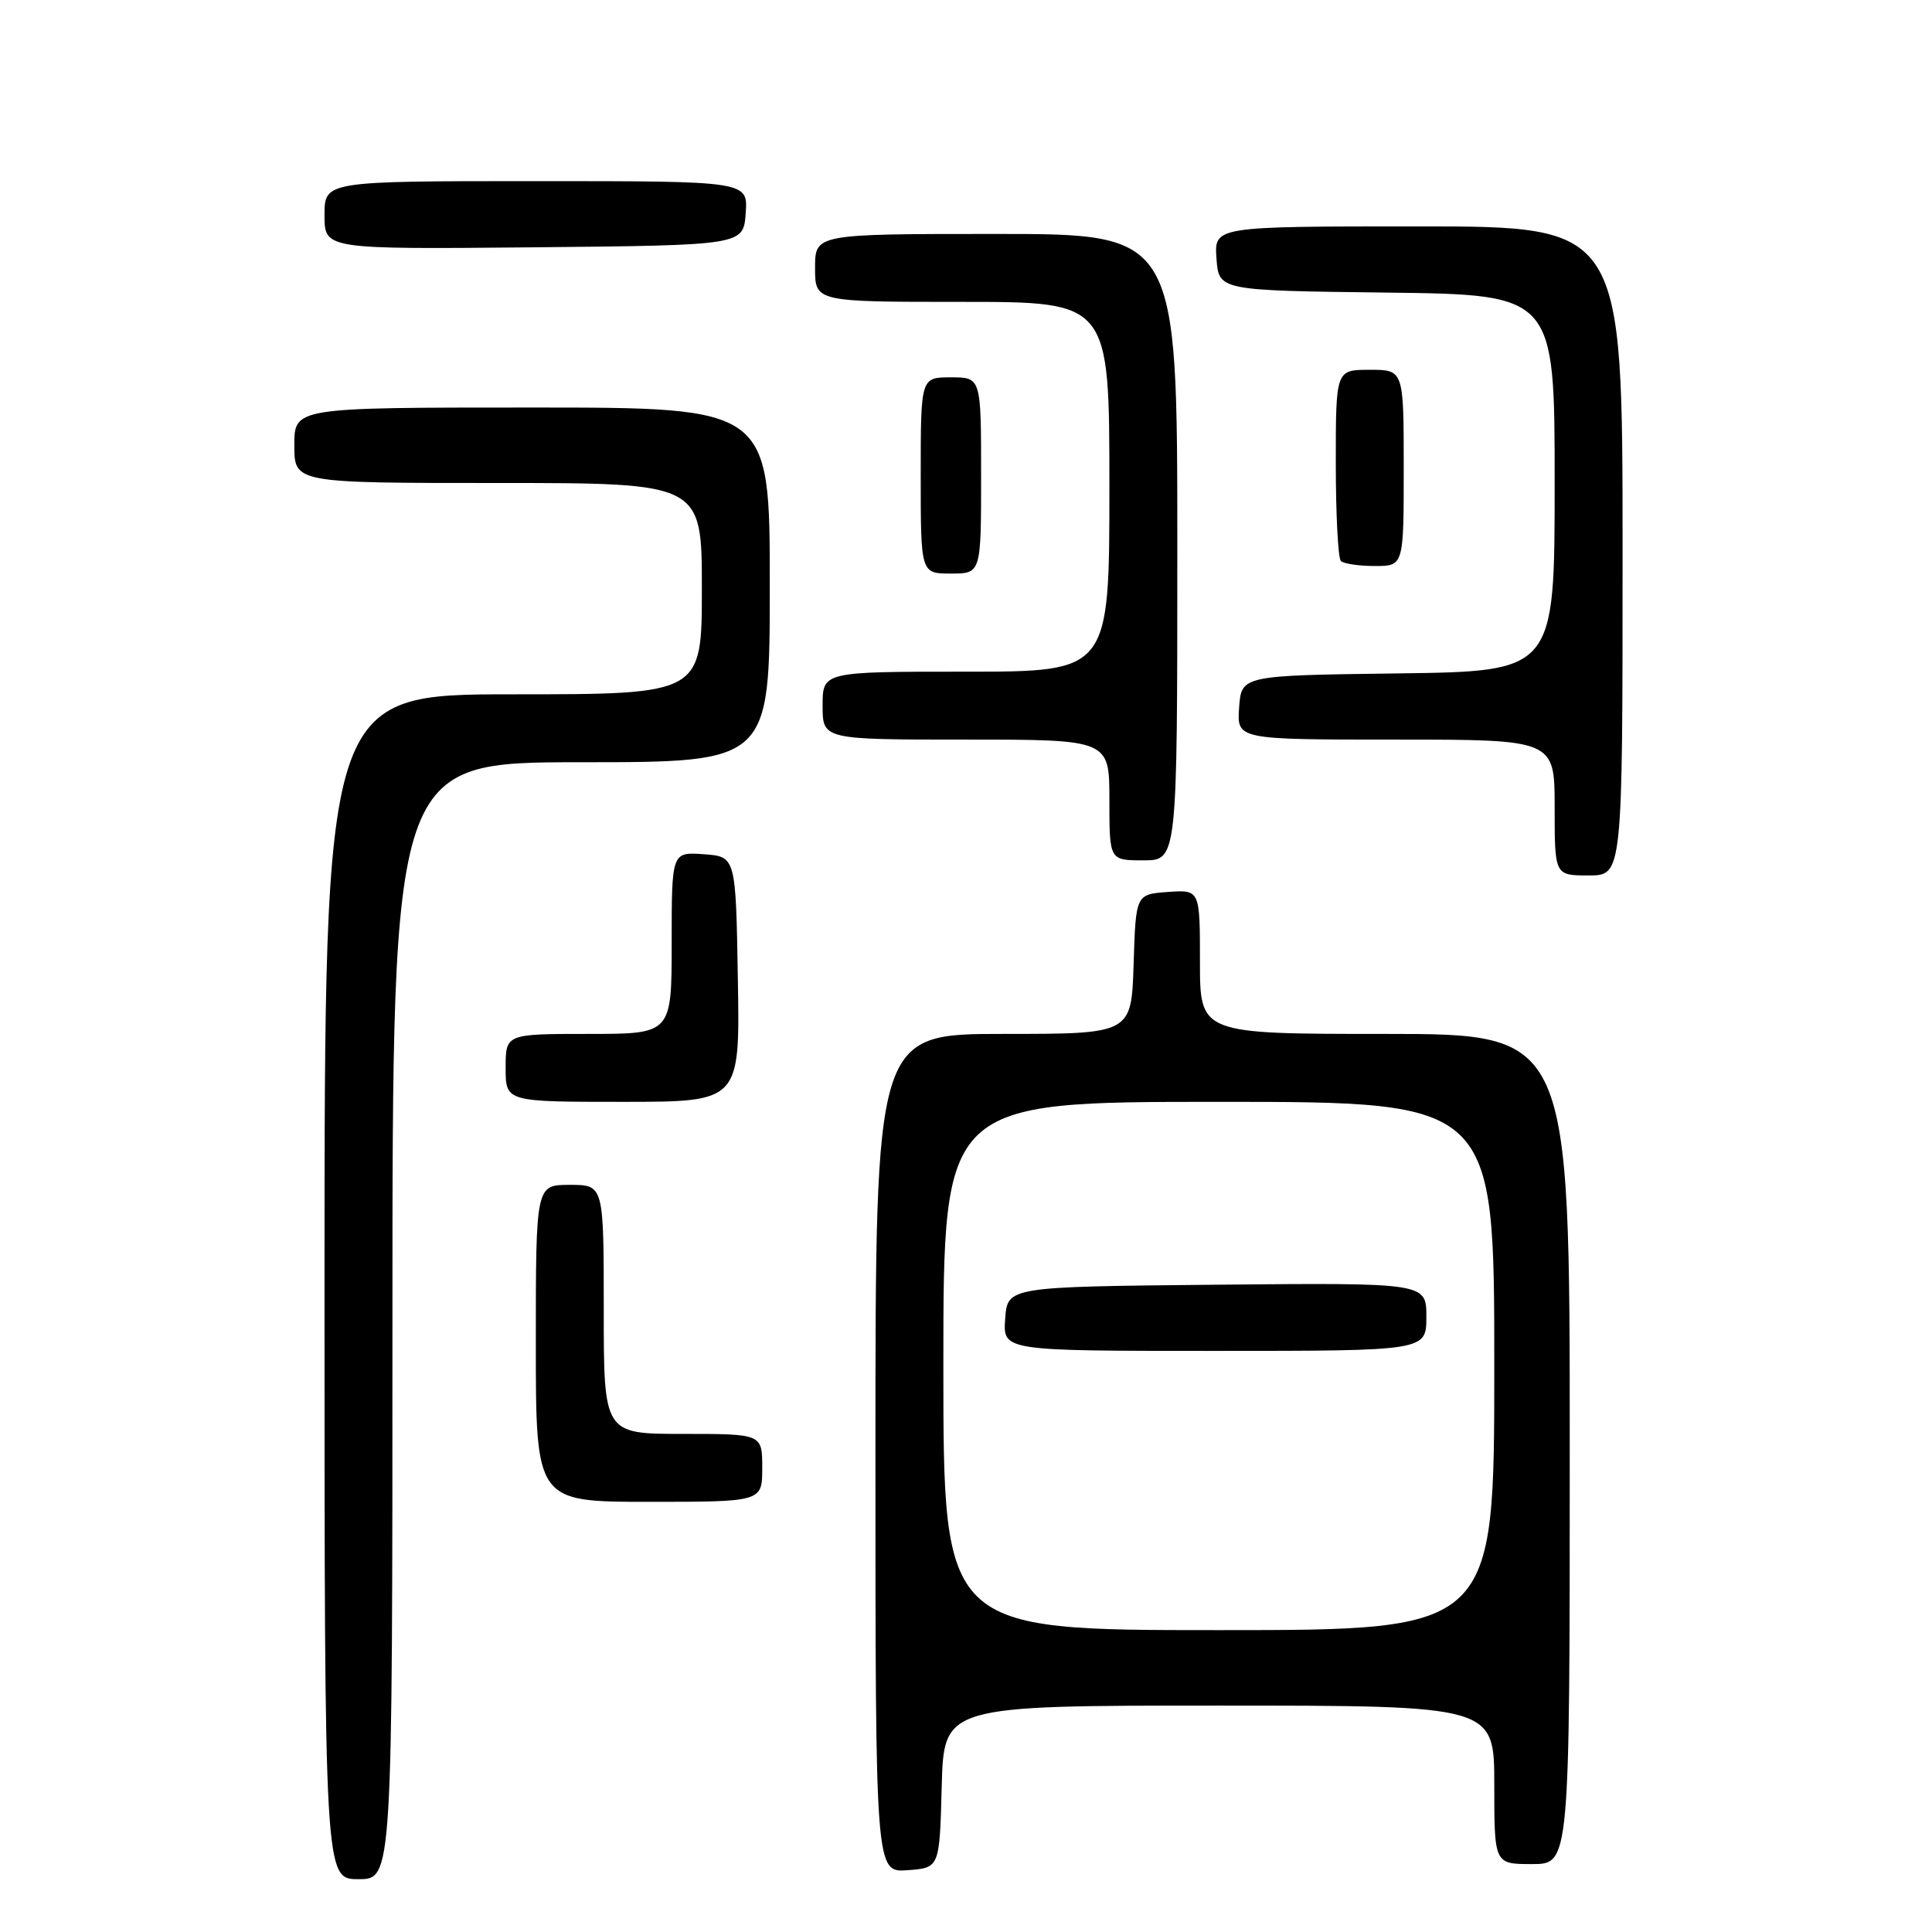 <?xml version="1.0" encoding="UTF-8" standalone="no"?>
<!DOCTYPE svg PUBLIC "-//W3C//DTD SVG 1.1//EN" "http://www.w3.org/Graphics/SVG/1.1/DTD/svg11.dtd" >
<svg xmlns="http://www.w3.org/2000/svg" xmlns:xlink="http://www.w3.org/1999/xlink" version="1.1" viewBox="0 0 256 256">
 <g >
 <path fill="currentColor"
d=" M 52.00 175.00 C 52.00 101.00 52.00 101.00 77.00 101.00 C 102.00 101.00 102.00 101.00 102.00 77.50 C 102.00 54.00 102.00 54.00 70.50 54.00 C 39.00 54.00 39.00 54.00 39.00 59.00 C 39.00 64.00 39.00 64.00 66.00 64.00 C 93.00 64.00 93.00 64.00 93.00 78.00 C 93.00 92.00 93.00 92.00 68.00 92.00 C 43.00 92.00 43.00 92.00 43.00 170.50 C 43.00 249.00 43.00 249.00 47.50 249.00 C 52.00 249.00 52.00 249.00 52.00 175.00 Z  M 124.78 236.75 C 125.07 226.00 125.07 226.00 161.53 226.00 C 198.00 226.00 198.00 226.00 198.00 236.50 C 198.00 247.00 198.00 247.00 203.00 247.00 C 208.00 247.00 208.00 247.00 208.00 192.00 C 208.00 137.00 208.00 137.00 183.50 137.00 C 159.00 137.00 159.00 137.00 159.00 127.44 C 159.00 117.89 159.00 117.89 154.75 118.19 C 150.50 118.50 150.50 118.50 150.21 127.75 C 149.92 137.00 149.92 137.00 132.96 137.00 C 116.00 137.00 116.00 137.00 116.00 192.56 C 116.00 248.11 116.00 248.11 120.25 247.81 C 124.50 247.50 124.50 247.50 124.78 236.75 Z  M 101.00 194.50 C 101.00 190.00 101.00 190.00 90.50 190.00 C 80.00 190.00 80.00 190.00 80.00 173.50 C 80.00 157.00 80.00 157.00 75.50 157.00 C 71.00 157.00 71.00 157.00 71.00 178.00 C 71.00 199.00 71.00 199.00 86.00 199.00 C 101.00 199.00 101.00 199.00 101.00 194.50 Z  M 97.77 129.75 C 97.50 113.50 97.50 113.50 93.25 113.19 C 89.00 112.89 89.00 112.89 89.00 124.94 C 89.00 137.00 89.00 137.00 78.00 137.00 C 67.00 137.00 67.00 137.00 67.00 141.50 C 67.00 146.00 67.00 146.00 82.52 146.00 C 98.05 146.00 98.05 146.00 97.77 129.75 Z  M 215.00 73.00 C 215.00 30.00 215.00 30.00 187.94 30.00 C 160.89 30.00 160.89 30.00 161.19 34.25 C 161.50 38.50 161.50 38.50 183.75 38.77 C 206.00 39.04 206.00 39.04 206.00 64.00 C 206.00 88.96 206.00 88.96 185.25 89.23 C 164.50 89.50 164.50 89.50 164.19 93.75 C 163.89 98.00 163.89 98.00 184.94 98.00 C 206.00 98.00 206.00 98.00 206.00 107.00 C 206.00 116.00 206.00 116.00 210.50 116.00 C 215.00 116.00 215.00 116.00 215.00 73.00 Z  M 156.00 72.50 C 156.00 31.00 156.00 31.00 132.00 31.00 C 108.00 31.00 108.00 31.00 108.00 35.50 C 108.00 40.00 108.00 40.00 127.50 40.00 C 147.00 40.00 147.00 40.00 147.00 64.50 C 147.00 89.00 147.00 89.00 128.00 89.00 C 109.00 89.00 109.00 89.00 109.00 93.50 C 109.00 98.00 109.00 98.00 128.00 98.00 C 147.00 98.00 147.00 98.00 147.00 106.00 C 147.00 114.00 147.00 114.00 151.50 114.00 C 156.00 114.00 156.00 114.00 156.00 72.50 Z  M 130.00 63.00 C 130.00 50.00 130.00 50.00 126.00 50.00 C 122.00 50.00 122.00 50.00 122.00 63.00 C 122.00 76.00 122.00 76.00 126.00 76.00 C 130.00 76.00 130.00 76.00 130.00 63.00 Z  M 186.00 62.00 C 186.00 49.00 186.00 49.00 181.50 49.00 C 177.00 49.00 177.00 49.00 177.00 61.33 C 177.00 68.12 177.30 73.97 177.67 74.33 C 178.03 74.70 180.06 75.00 182.17 75.00 C 186.00 75.00 186.00 75.00 186.00 62.00 Z  M 98.81 28.25 C 99.11 24.00 99.11 24.00 71.06 24.00 C 43.00 24.00 43.00 24.00 43.00 28.52 C 43.00 33.03 43.00 33.03 70.75 32.77 C 98.50 32.50 98.50 32.50 98.81 28.25 Z  M 125.00 181.00 C 125.00 146.00 125.00 146.00 161.50 146.00 C 198.00 146.00 198.00 146.00 198.00 181.00 C 198.00 216.00 198.00 216.00 161.50 216.00 C 125.00 216.00 125.00 216.00 125.00 181.00 Z  M 189.00 174.48 C 189.00 169.97 189.00 169.97 161.25 170.23 C 133.50 170.50 133.50 170.50 133.19 174.75 C 132.89 179.00 132.89 179.00 160.94 179.00 C 189.00 179.00 189.00 179.00 189.00 174.48 Z "/>
</g>
</svg>